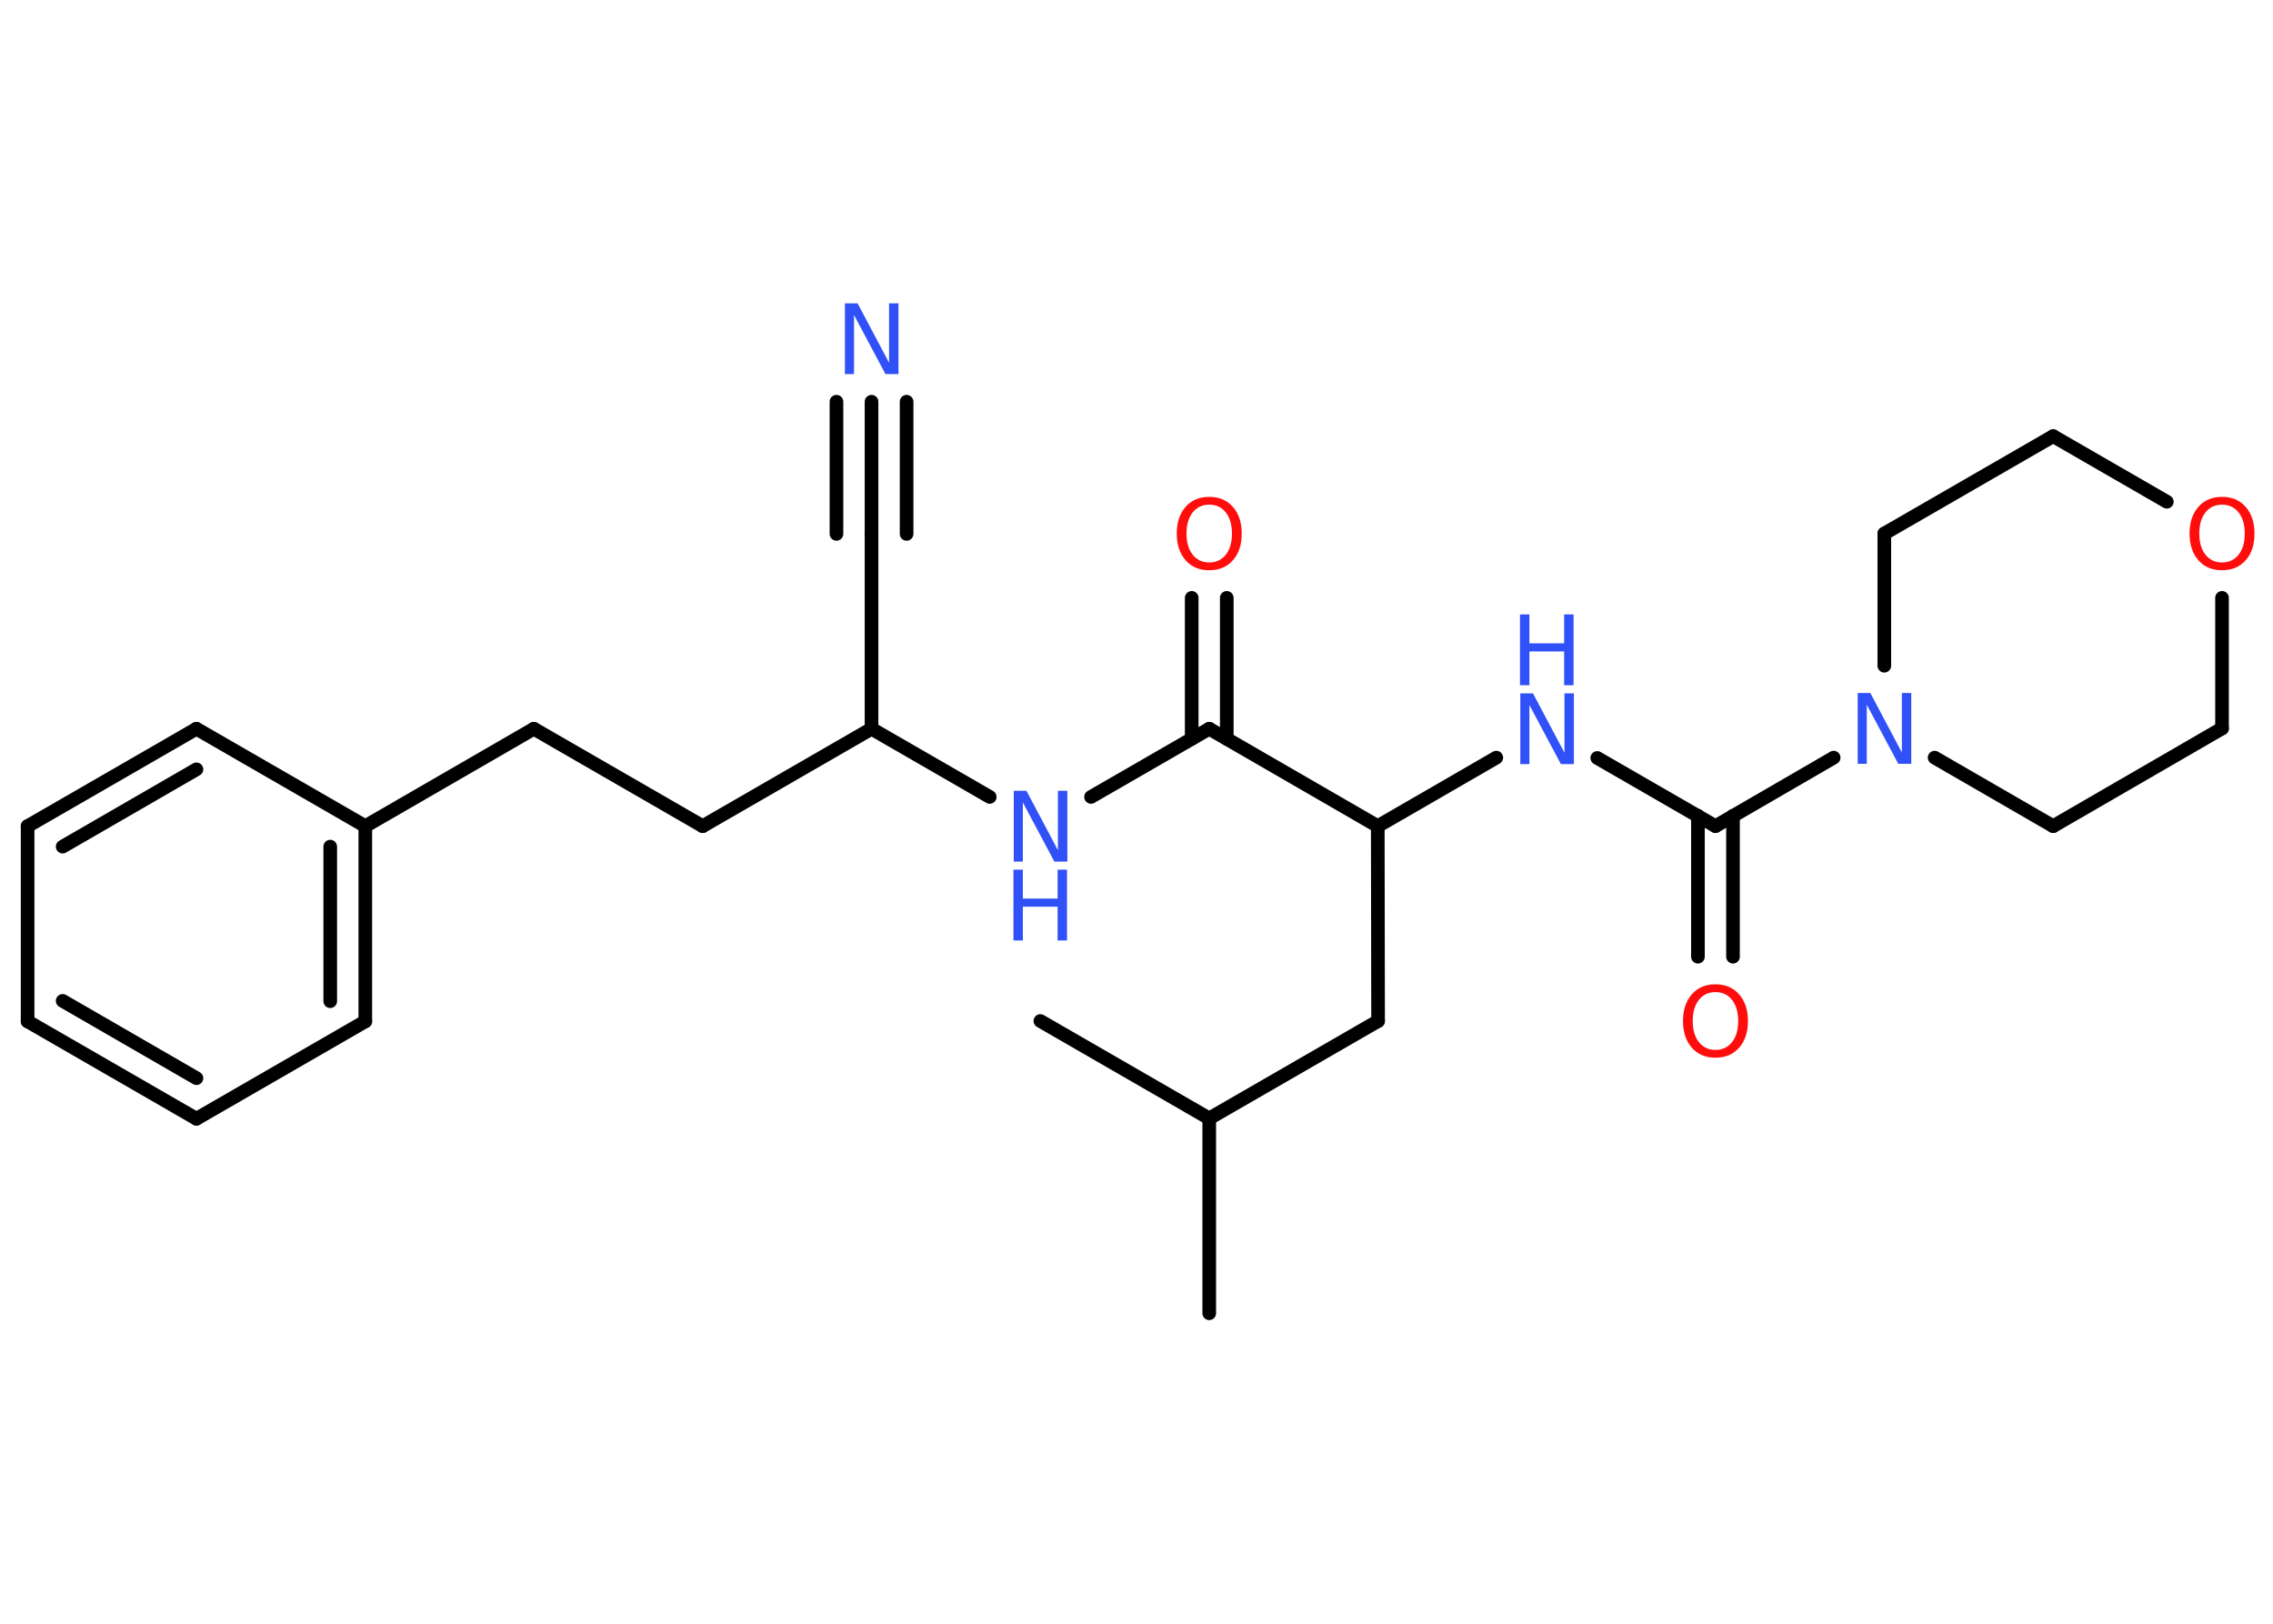 <?xml version='1.0' encoding='UTF-8'?>
<!DOCTYPE svg PUBLIC "-//W3C//DTD SVG 1.1//EN" "http://www.w3.org/Graphics/SVG/1.1/DTD/svg11.dtd">
<svg version='1.2' xmlns='http://www.w3.org/2000/svg' xmlns:xlink='http://www.w3.org/1999/xlink' width='70.0mm' height='50.0mm' viewBox='0 0 70.0 50.0'>
  <desc>Generated by the Chemistry Development Kit (http://github.com/cdk)</desc>
  <g stroke-linecap='round' stroke-linejoin='round' stroke='#000000' stroke-width='.42' fill='#3050F8'>
    <rect x='.0' y='.0' width='70.0' height='50.0' fill='#FFFFFF' stroke='none'/>
    <g id='mol1' class='mol'>
      <line id='mol1bnd1' class='bond' x1='37.24' y1='40.44' x2='37.24' y2='34.44'/>
      <line id='mol1bnd2' class='bond' x1='37.24' y1='34.44' x2='32.04' y2='31.44'/>
      <line id='mol1bnd3' class='bond' x1='37.24' y1='34.44' x2='42.44' y2='31.44'/>
      <line id='mol1bnd4' class='bond' x1='42.44' y1='31.44' x2='42.43' y2='25.44'/>
      <line id='mol1bnd5' class='bond' x1='42.43' y1='25.44' x2='46.08' y2='23.33'/>
      <line id='mol1bnd6' class='bond' x1='49.19' y1='23.34' x2='52.83' y2='25.44'/>
      <g id='mol1bnd7' class='bond'>
        <line x1='53.37' y1='25.12' x2='53.37' y2='29.46'/>
        <line x1='52.29' y1='25.12' x2='52.29' y2='29.46'/>
      </g>
      <line id='mol1bnd8' class='bond' x1='52.83' y1='25.44' x2='56.47' y2='23.33'/>
      <line id='mol1bnd9' class='bond' x1='58.03' y1='20.5' x2='58.03' y2='16.43'/>
      <line id='mol1bnd10' class='bond' x1='58.03' y1='16.43' x2='63.23' y2='13.43'/>
      <line id='mol1bnd11' class='bond' x1='63.23' y1='13.43' x2='66.73' y2='15.45'/>
      <line id='mol1bnd12' class='bond' x1='68.43' y1='18.41' x2='68.43' y2='22.43'/>
      <line id='mol1bnd13' class='bond' x1='68.43' y1='22.43' x2='63.23' y2='25.44'/>
      <line id='mol1bnd14' class='bond' x1='59.58' y1='23.33' x2='63.23' y2='25.44'/>
      <line id='mol1bnd15' class='bond' x1='42.43' y1='25.44' x2='37.24' y2='22.44'/>
      <g id='mol1bnd16' class='bond'>
        <line x1='36.7' y1='22.75' x2='36.7' y2='18.41'/>
        <line x1='37.78' y1='22.75' x2='37.78' y2='18.41'/>
      </g>
      <line id='mol1bnd17' class='bond' x1='37.24' y1='22.44' x2='33.6' y2='24.54'/>
      <line id='mol1bnd18' class='bond' x1='30.48' y1='24.54' x2='26.84' y2='22.44'/>
      <line id='mol1bnd19' class='bond' x1='26.84' y1='22.44' x2='26.84' y2='16.44'/>
      <g id='mol1bnd20' class='bond'>
        <line x1='26.84' y1='16.44' x2='26.84' y2='12.37'/>
        <line x1='25.76' y1='16.44' x2='25.76' y2='12.37'/>
        <line x1='27.92' y1='16.44' x2='27.92' y2='12.37'/>
      </g>
      <line id='mol1bnd21' class='bond' x1='26.84' y1='22.44' x2='21.64' y2='25.44'/>
      <line id='mol1bnd22' class='bond' x1='21.64' y1='25.44' x2='16.44' y2='22.44'/>
      <line id='mol1bnd23' class='bond' x1='16.44' y1='22.44' x2='11.25' y2='25.44'/>
      <g id='mol1bnd24' class='bond'>
        <line x1='11.25' y1='31.45' x2='11.25' y2='25.44'/>
        <line x1='10.17' y1='30.83' x2='10.17' y2='26.07'/>
      </g>
      <line id='mol1bnd25' class='bond' x1='11.25' y1='31.45' x2='6.05' y2='34.45'/>
      <g id='mol1bnd26' class='bond'>
        <line x1='.85' y1='31.45' x2='6.05' y2='34.45'/>
        <line x1='1.93' y1='30.82' x2='6.05' y2='33.2'/>
      </g>
      <line id='mol1bnd27' class='bond' x1='.85' y1='31.45' x2='.85' y2='25.44'/>
      <g id='mol1bnd28' class='bond'>
        <line x1='6.05' y1='22.44' x2='.85' y2='25.44'/>
        <line x1='6.05' y1='23.69' x2='1.93' y2='26.07'/>
      </g>
      <line id='mol1bnd29' class='bond' x1='11.25' y1='25.44' x2='6.05' y2='22.44'/>
      <g id='mol1atm6' class='atom'>
        <path d='M46.81 21.35h.4l.97 1.83v-1.83h.29v2.18h-.4l-.97 -1.82v1.82h-.28v-2.18z' stroke='none'/>
        <path d='M46.81 18.92h.29v.89h1.07v-.89h.29v2.18h-.29v-1.04h-1.07v1.04h-.29v-2.18z' stroke='none'/>
      </g>
      <path id='mol1atm8' class='atom' d='M52.83 30.55q-.32 .0 -.51 .24q-.19 .24 -.19 .65q.0 .41 .19 .65q.19 .24 .51 .24q.32 .0 .51 -.24q.19 -.24 .19 -.65q.0 -.41 -.19 -.65q-.19 -.24 -.51 -.24zM52.83 30.31q.46 .0 .73 .31q.27 .31 .27 .82q.0 .52 -.27 .82q-.27 .31 -.73 .31q-.46 .0 -.73 -.31q-.27 -.31 -.27 -.82q.0 -.51 .27 -.82q.27 -.31 .73 -.31z' stroke='none' fill='#FF0D0D'/>
      <path id='mol1atm9' class='atom' d='M57.2 21.34h.4l.97 1.83v-1.83h.29v2.18h-.4l-.97 -1.82v1.82h-.28v-2.18z' stroke='none'/>
      <path id='mol1atm12' class='atom' d='M68.43 15.54q-.32 .0 -.51 .24q-.19 .24 -.19 .65q.0 .41 .19 .65q.19 .24 .51 .24q.32 .0 .51 -.24q.19 -.24 .19 -.65q.0 -.41 -.19 -.65q-.19 -.24 -.51 -.24zM68.43 15.3q.46 .0 .73 .31q.27 .31 .27 .82q.0 .52 -.27 .82q-.27 .31 -.73 .31q-.46 .0 -.73 -.31q-.27 -.31 -.27 -.82q.0 -.51 .27 -.82q.27 -.31 .73 -.31z' stroke='none' fill='#FF0D0D'/>
      <path id='mol1atm16' class='atom' d='M37.24 15.54q-.32 .0 -.51 .24q-.19 .24 -.19 .65q.0 .41 .19 .65q.19 .24 .51 .24q.32 .0 .51 -.24q.19 -.24 .19 -.65q.0 -.41 -.19 -.65q-.19 -.24 -.51 -.24zM37.24 15.3q.46 .0 .73 .31q.27 .31 .27 .82q.0 .52 -.27 .82q-.27 .31 -.73 .31q-.46 .0 -.73 -.31q-.27 -.31 -.27 -.82q.0 -.51 .27 -.82q.27 -.31 .73 -.31z' stroke='none' fill='#FF0D0D'/>
      <g id='mol1atm17' class='atom'>
        <path d='M31.21 24.35h.4l.97 1.83v-1.83h.29v2.18h-.4l-.97 -1.82v1.82h-.28v-2.18z' stroke='none'/>
        <path d='M31.21 26.78h.29v.89h1.07v-.89h.29v2.18h-.29v-1.04h-1.07v1.04h-.29v-2.18z' stroke='none'/>
      </g>
      <path id='mol1atm20' class='atom' d='M26.01 9.34h.4l.97 1.83v-1.83h.29v2.18h-.4l-.97 -1.82v1.82h-.28v-2.18z' stroke='none'/>
    </g>
  </g>
</svg>
